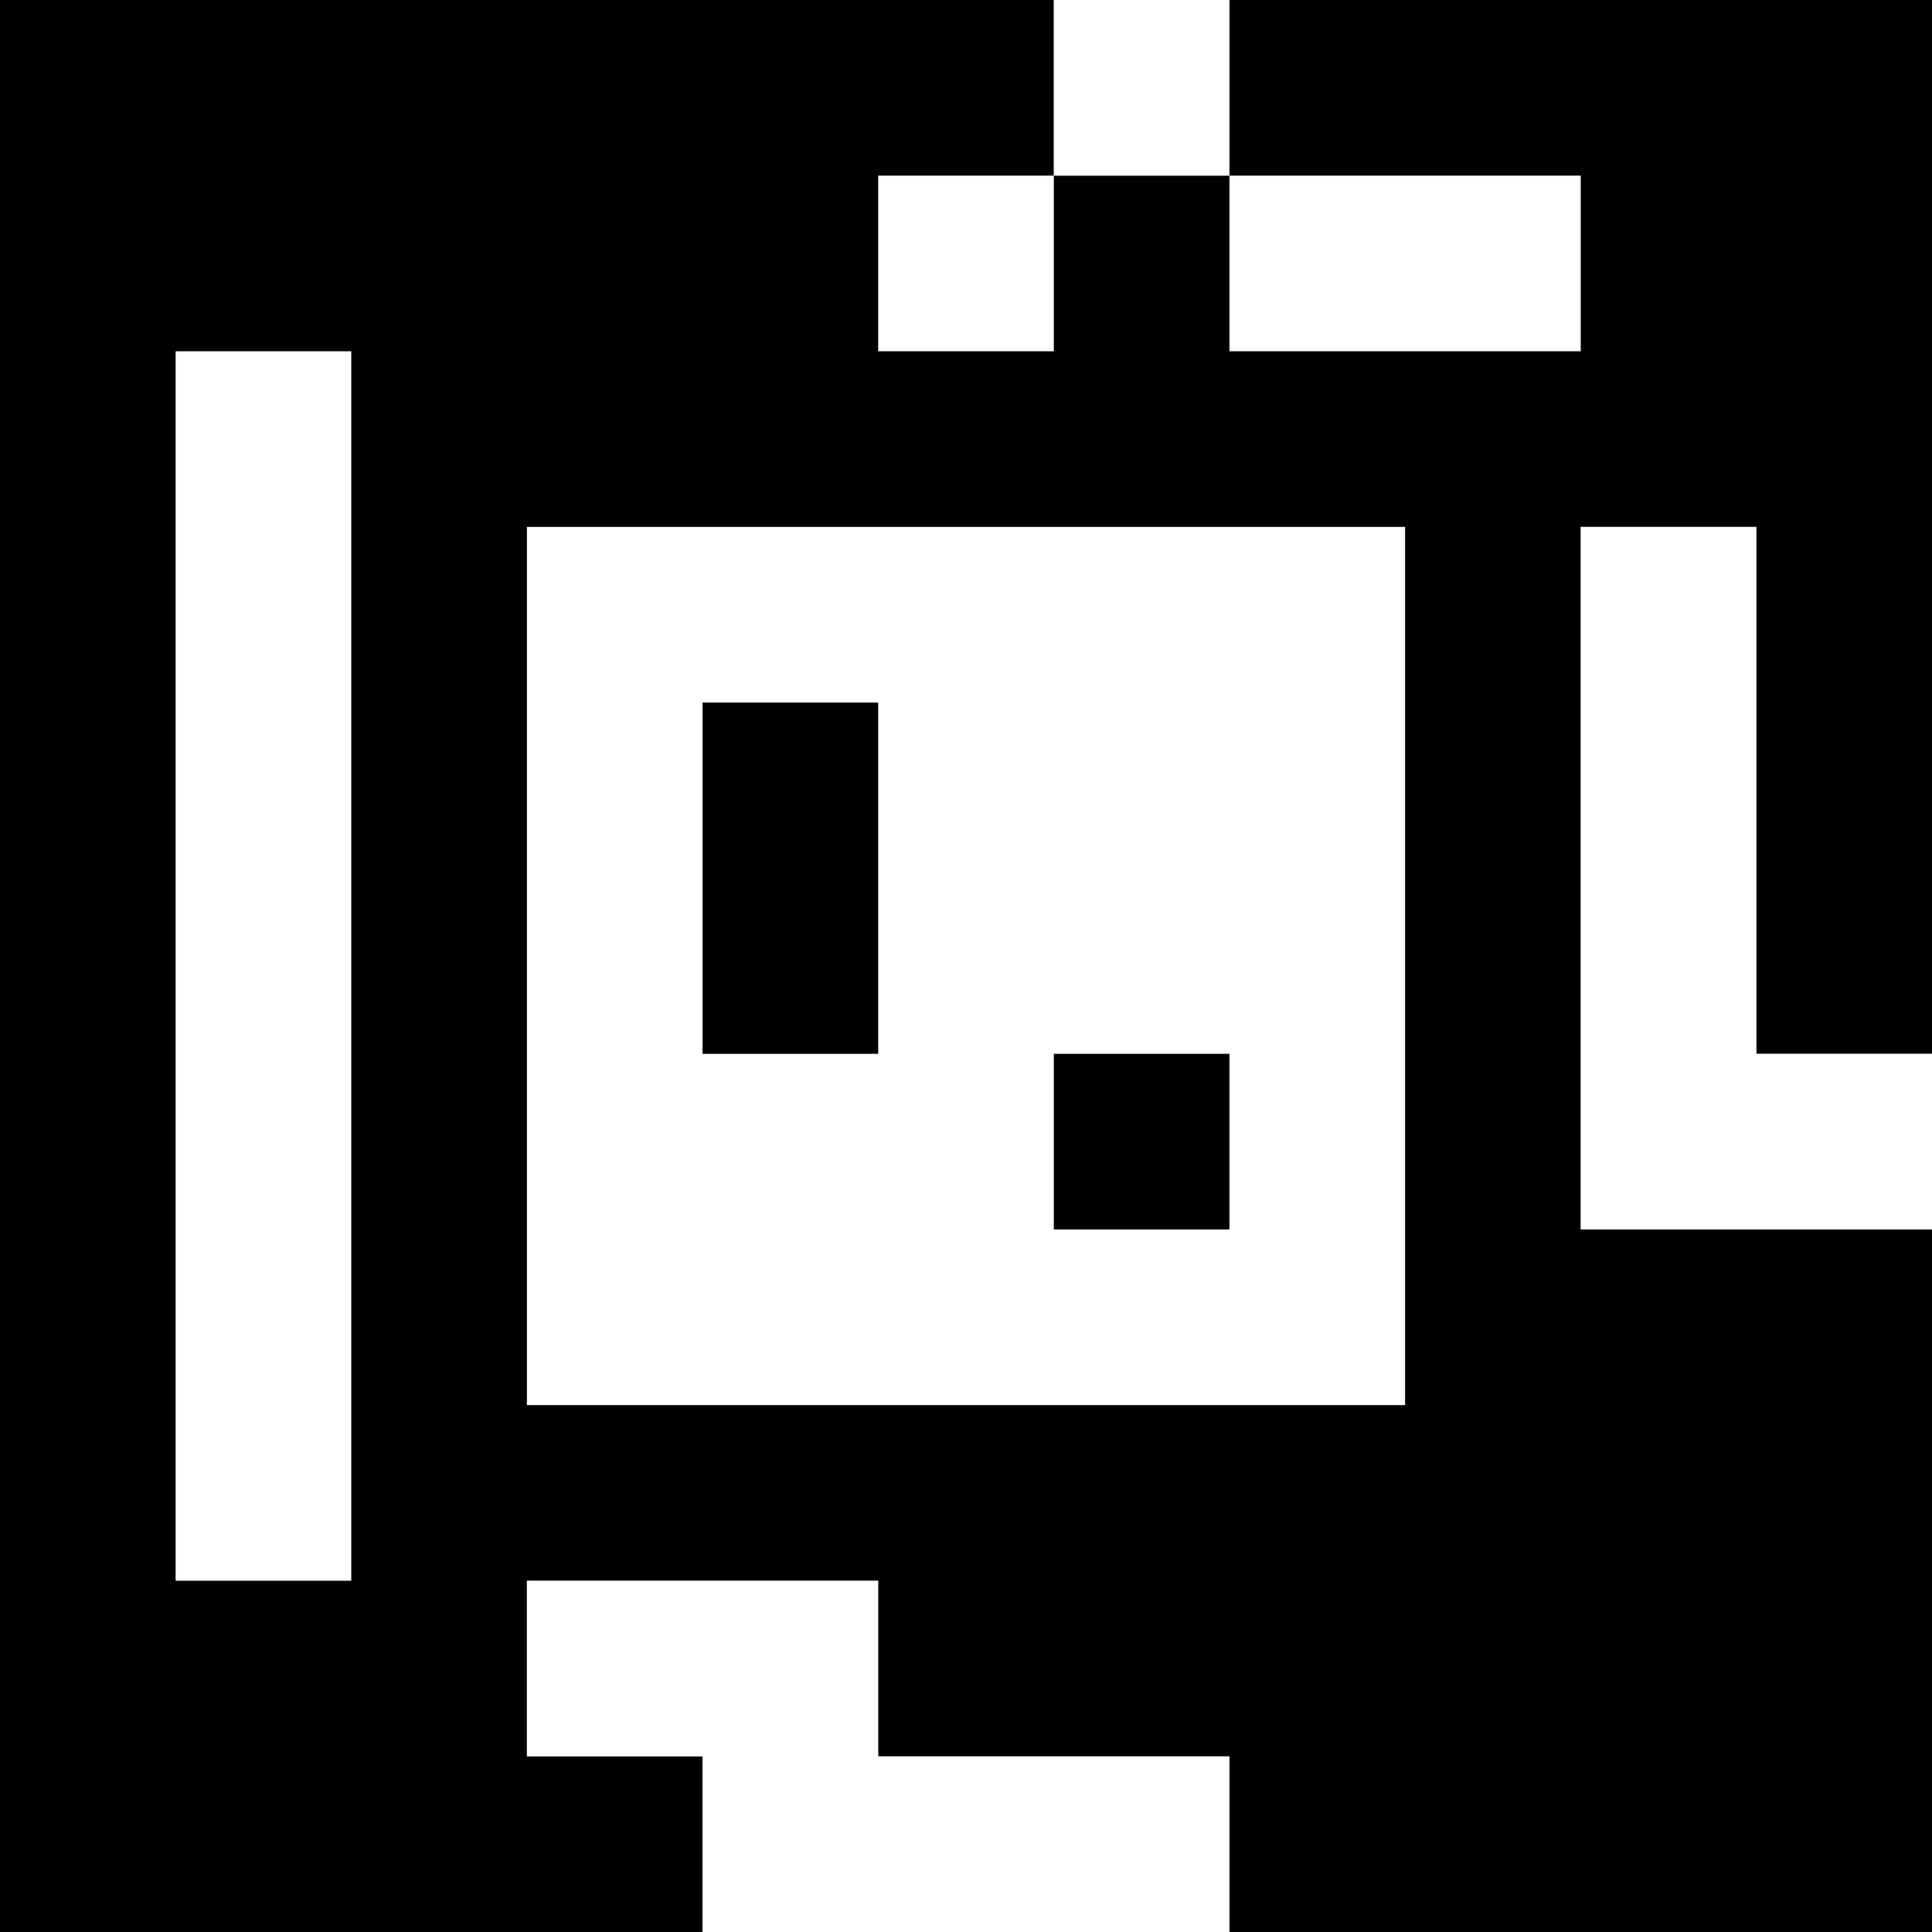 <?xml version="1.0" standalone="yes"?>
<svg xmlns="http://www.w3.org/2000/svg" width="110" height="110">
<rect width="100%" height="100%" fill="#808080" stroke="none"/>
<path style="fill:#000000; stroke:none;" d="M0 0L0 110L40 110L40 100L30 100L30 90L50 90L50 100L70 100L70 110L110 110L110 70L90 70L90 30L100 30L100 60L110 60L110 0L70 0L70 10L60 10L60 0L0 0z"/>
<path style="fill:#ffffff; stroke:none;" d="M60 0L60 10L70 10L70 0L60 0M50 10L50 20L60 20L60 10L50 10M70 10L70 20L90 20L90 10L70 10M10 20L10 90L20 90L20 20L10 20M30 30L30 80L80 80L80 30L30 30M90 30L90 70L110 70L110 60L100 60L100 30L90 30z"/>
<path style="fill:#000000; stroke:none;" d="M40 40L40 60L50 60L50 40L40 40M60 60L60 70L70 70L70 60L60 60z"/>
<path style="fill:#ffffff; stroke:none;" d="M30 90L30 100L40 100L40 110L70 110L70 100L50 100L50 90L30 90z"/>
</svg>
